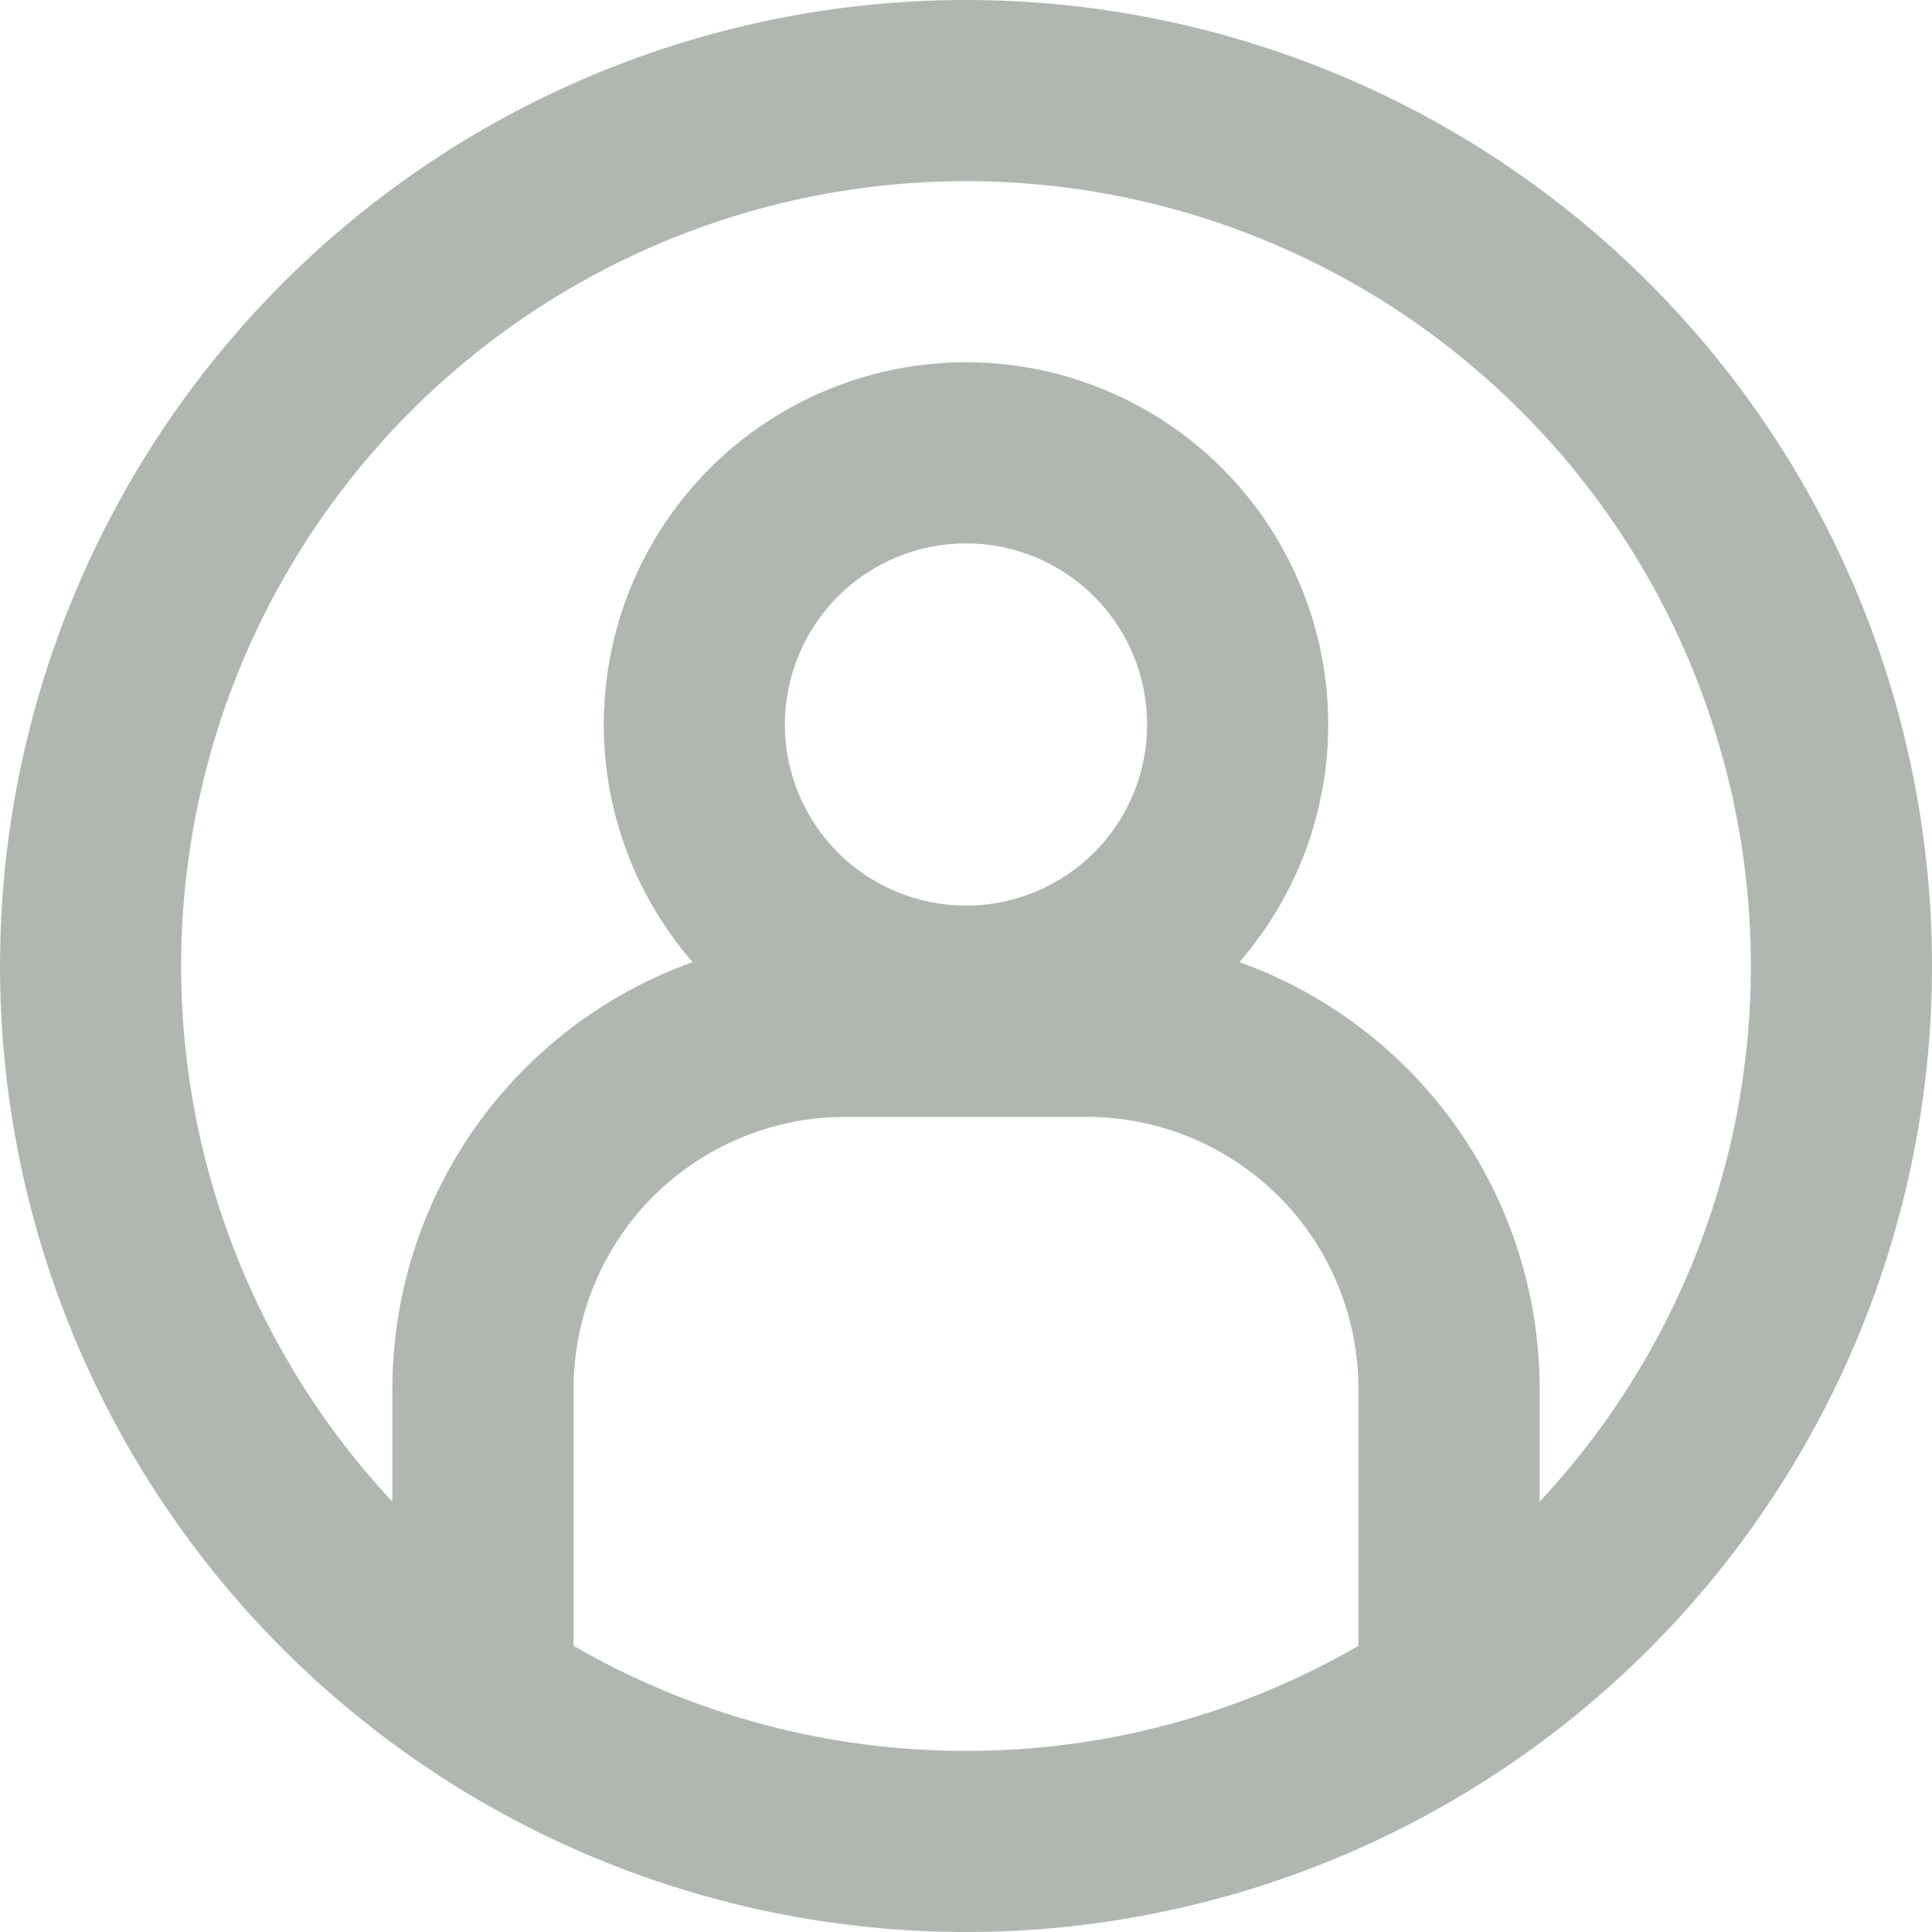 <svg width="20" height="20" viewBox="0 0 20 20" fill="none" xmlns="http://www.w3.org/2000/svg">
<path fill-rule="evenodd" clip-rule="evenodd" d="M10 18.125C11.426 18.127 12.828 17.752 14.062 17.038V14.375C14.062 13.629 13.766 12.914 13.239 12.386C12.711 11.859 11.996 11.562 11.25 11.562H8.75C8.004 11.562 7.289 11.859 6.761 12.386C6.234 12.914 5.938 13.629 5.938 14.375V17.038C7.172 17.752 8.574 18.127 10 18.125ZM15.938 14.375V15.546C17.018 14.389 17.738 12.941 18.007 11.381C18.276 9.821 18.083 8.216 17.453 6.763C16.822 5.311 15.78 4.075 14.456 3.206C13.132 2.338 11.583 1.875 10 1.875C8.417 1.875 6.868 2.338 5.544 3.206C4.22 4.075 3.178 5.311 2.547 6.763C1.917 8.216 1.724 9.821 1.993 11.381C2.262 12.941 2.982 14.389 4.062 15.546V14.375C4.062 13.409 4.361 12.466 4.917 11.675C5.473 10.885 6.26 10.286 7.17 9.96C6.698 9.417 6.392 8.75 6.289 8.038C6.186 7.326 6.289 6.599 6.588 5.945C6.886 5.29 7.366 4.735 7.971 4.346C8.576 3.957 9.281 3.75 10 3.75C10.719 3.75 11.424 3.957 12.029 4.346C12.634 4.735 13.114 5.29 13.412 5.945C13.711 6.599 13.814 7.326 13.711 8.038C13.608 8.75 13.302 9.417 12.83 9.96C13.74 10.286 14.527 10.885 15.083 11.675C15.639 12.466 15.938 13.409 15.938 14.375ZM10 20C12.652 20 15.196 18.946 17.071 17.071C18.946 15.196 20 12.652 20 10C20 7.348 18.946 4.804 17.071 2.929C15.196 1.054 12.652 0 10 0C7.348 0 4.804 1.054 2.929 2.929C1.054 4.804 0 7.348 0 10C0 12.652 1.054 15.196 2.929 17.071C4.804 18.946 7.348 20 10 20ZM11.875 7.5C11.875 7.997 11.678 8.474 11.326 8.826C10.974 9.177 10.497 9.375 10 9.375C9.503 9.375 9.026 9.177 8.674 8.826C8.323 8.474 8.125 7.997 8.125 7.5C8.125 7.003 8.323 6.526 8.674 6.174C9.026 5.823 9.503 5.625 10 5.625C10.497 5.625 10.974 5.823 11.326 6.174C11.678 6.526 11.875 7.003 11.875 7.5Z" fill="#B0B7B1"/>
</svg>
